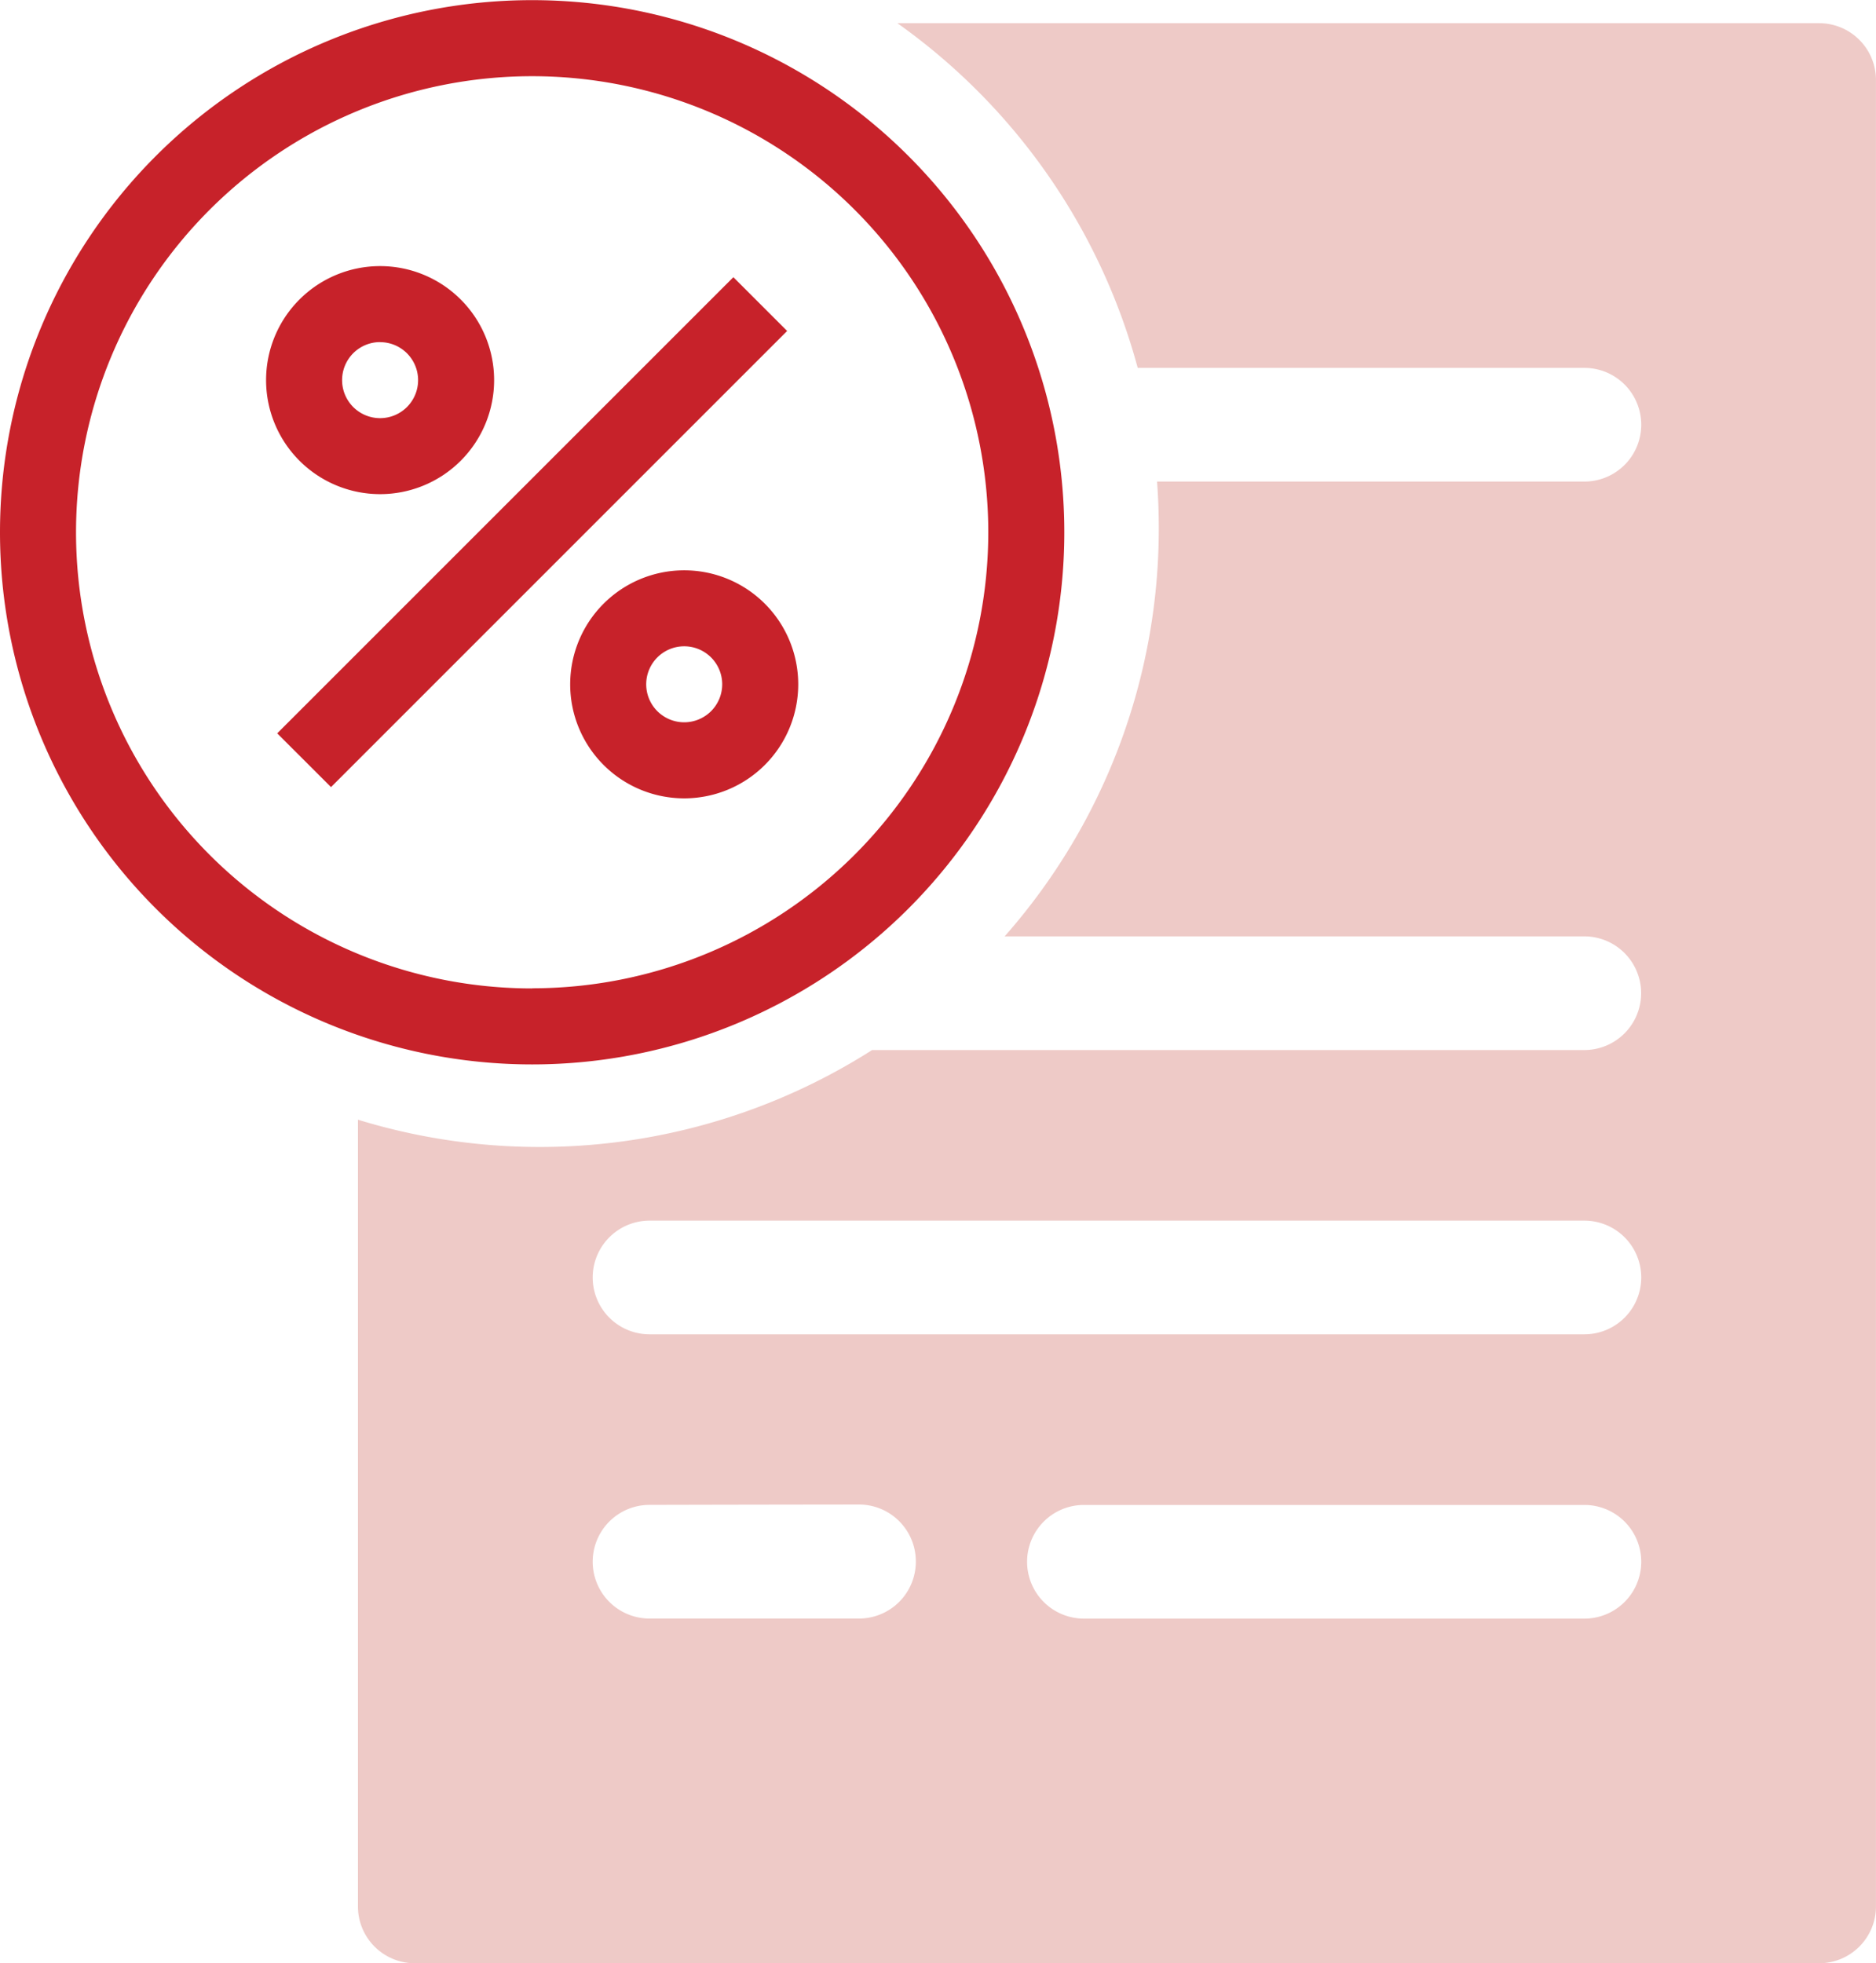 <svg xmlns="http://www.w3.org/2000/svg" width="53.077" height="55.547" viewBox="0 0 53.077 55.547">
  <g id="Group_4701" data-name="Group 4701" transform="translate(-153.943 -602.94)">
    <g id="tax" transform="translate(141.855 603.588)">
      <path id="Path_12852" data-name="Path 12852" d="M139.741.076H113.662a17.57,17.57,0,0,1,6.8,9.753H133.1a1.608,1.608,0,1,1,0,3.216H121.009q.049.653.049,1.318a17.438,17.438,0,0,1-4.361,11.55h16.4a1.608,1.608,0,1,1,0,3.216h-20.15A17.5,17.5,0,0,1,98.4,31.1V53.359a1.608,1.608,0,0,0,1.608,1.608h39.733a1.608,1.608,0,0,0,1.608-1.608V1.684A1.608,1.608,0,0,0,139.741.076Zm-22.409,43.53A1.608,1.608,0,0,1,118.94,42H133.1a1.608,1.608,0,1,1,0,3.216H118.94A1.608,1.608,0,0,1,117.332,43.606Zm-10.682-9.65H133.1a1.608,1.608,0,1,1,0,3.216H106.65a1.608,1.608,0,1,1,0-3.216Zm0,8.042q2.949-.007,5.926-.01h0a1.608,1.608,0,0,1,1.608,1.608v.01a1.608,1.608,0,0,1-1.608,1.608H106.65a1.608,1.608,0,0,1,0-3.216Z" transform="translate(-76.185 -0.068)" fill="#eecac7"/>
    </g>
    <g id="Group_4499" data-name="Group 4499" transform="translate(23.943 18.943)">
      <path id="Path_12855" data-name="Path 12855" d="M130.84,271.242l12.906-12.906,1.521,1.521-12.905,12.906Zm0,0" transform="translate(7.003 333.504)" fill="#c7222a"/>
      <path id="Path_12856" data-name="Path 12856" d="M195.726,320a3.226,3.226,0,1,0,3.226,3.226A3.226,3.226,0,0,0,195.726,320Zm0,4.3a1.075,1.075,0,1,1,1.075-1.075A1.075,1.075,0,0,1,195.726,324.3Zm0,0" transform="translate(-46.368 280.133)" fill="#c7222a"/>
      <path id="Path_12857" data-name="Path 12857" d="M131.726,262.449a3.226,3.226,0,1,0-3.226-3.226A3.227,3.227,0,0,0,131.726,262.449Zm0-4.3a1.075,1.075,0,1,1-1.075,1.075A1.075,1.075,0,0,1,131.726,258.147Zm0,0" transform="translate(9.028 335.529)" fill="#c7222a"/>
      <path id="Path_12858" data-name="Path 12858" d="M87.556,200a15.056,15.056,0,1,0,15.056,15.056A15.056,15.056,0,0,0,87.556,200Zm0,27.962a12.905,12.905,0,1,1,12.905-12.905A12.905,12.905,0,0,1,87.556,227.958Zm0,0" transform="translate(57.5 384.001)" fill="#c7222a"/>
    </g>
  </g>
</svg>
